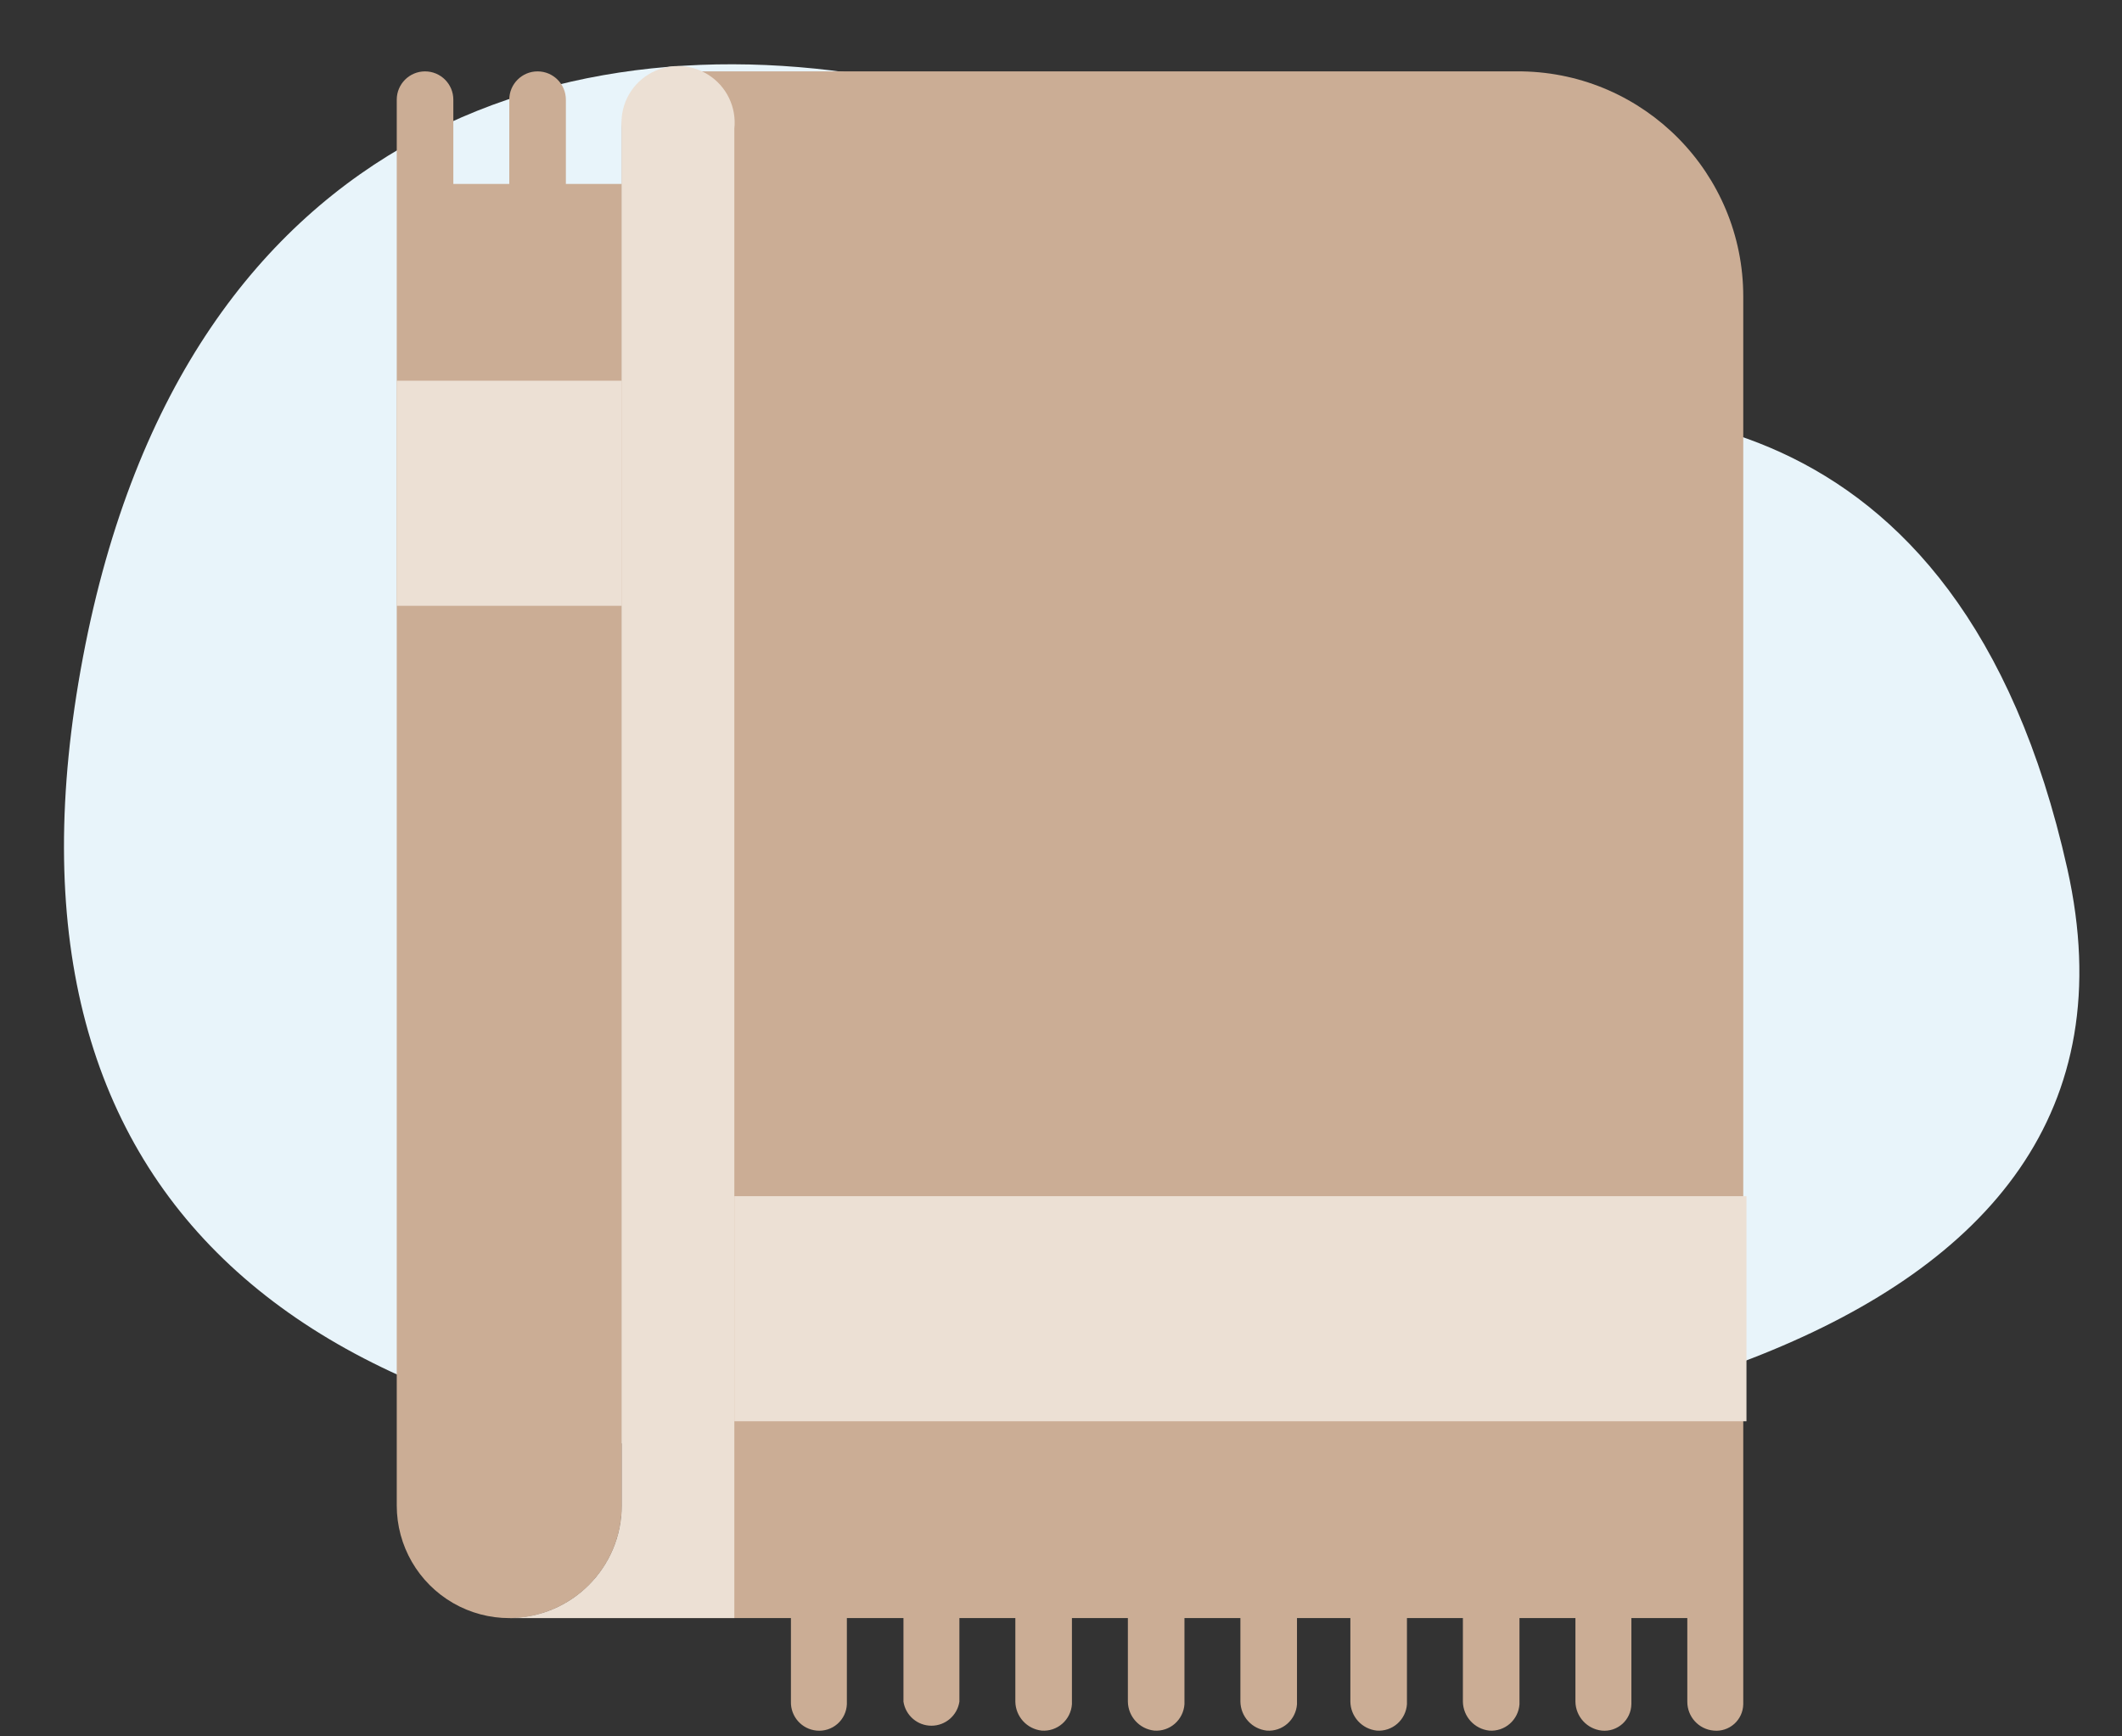 <?xml version="1.0" encoding="UTF-8"?>
<svg width="33px" height="27px" viewBox="0 0 33 27" version="1.1" xmlns="http://www.w3.org/2000/svg" xmlns:xlink="http://www.w3.org/1999/xlink">
    <rect x="0" y="0" width="33" height="27" fill="#333333" stroke="none"/>
    <title>Untitled 19</title>
    <g id="Page-1" stroke="none" stroke-width="1" fill="none" fill-rule="evenodd">
        <g id="frazada" transform="translate(0.995, 1)" fill-rule="nonzero">
            <path d="M13.435,0.36 C8.175,-0.86 1.895,0.76 0.295,9.22 C-1.305,17.68 3.685,21.76 13.235,21.86 C22.785,21.96 32.845,20.07 31.155,12.51 C29.465,4.95 24.155,5.14 21.605,5.51 C19.055,5.88 17.715,1.36 13.435,0.36 Z" id="Path" fill="#E8F4FA"></path>
            <path d="M9.555,0.11 C9.319,0.108 9.092,0.201 8.926,0.369 C8.76,0.536 8.67,0.764 8.675,1 L8.675,22.41 C8.675,23.377 7.892,24.16 6.925,24.16 L11.305,24.16 L11.305,25.46 C11.299,25.692 11.474,25.889 11.705,25.91 C11.822,25.921 11.939,25.884 12.028,25.806 C12.117,25.729 12.17,25.618 12.175,25.5 L12.175,24.16 L13.055,24.16 L13.055,25.46 C13.088,25.675 13.273,25.834 13.49,25.834 C13.708,25.834 13.892,25.675 13.925,25.46 L13.925,24.16 L14.795,24.16 L14.795,25.46 C14.799,25.692 14.975,25.885 15.205,25.91 C15.322,25.919 15.437,25.88 15.525,25.803 C15.613,25.726 15.667,25.617 15.675,25.5 L15.675,24.16 L16.545,24.16 L16.545,25.46 C16.549,25.692 16.725,25.885 16.955,25.91 C17.072,25.919 17.187,25.88 17.275,25.803 C17.363,25.726 17.417,25.617 17.425,25.5 L17.425,24.16 L18.295,24.16 L18.295,25.46 C18.299,25.692 18.475,25.885 18.705,25.91 C18.822,25.919 18.937,25.88 19.025,25.803 C19.113,25.726 19.167,25.617 19.175,25.5 L19.175,24.16 L20.005,24.16 L20.005,25.46 C20.009,25.692 20.185,25.885 20.415,25.91 C20.532,25.919 20.647,25.88 20.735,25.803 C20.823,25.726 20.877,25.617 20.885,25.5 L20.885,24.16 L21.755,24.16 L21.755,25.46 C21.759,25.692 21.935,25.885 22.165,25.91 C22.282,25.919 22.397,25.88 22.485,25.803 C22.573,25.726 22.627,25.617 22.635,25.5 L22.635,24.16 L23.505,24.16 L23.505,25.46 C23.509,25.692 23.685,25.885 23.915,25.91 C24.032,25.922 24.147,25.884 24.235,25.806 C24.322,25.728 24.373,25.617 24.375,25.5 L24.375,24.16 L25.245,24.16 L25.245,25.46 C25.244,25.694 25.422,25.89 25.655,25.91 C25.772,25.922 25.887,25.884 25.975,25.806 C26.062,25.728 26.113,25.617 26.115,25.5 L26.115,3.61 C26.115,1.701 24.585,0.143 22.675,0.11 L9.555,0.11 Z" id="Path" fill="#CBAD95"></path>
            <path d="M8.675,22.41 L8.675,1.86 L7.805,1.86 L7.805,0.55 C7.805,0.307 7.608,0.11 7.365,0.11 C7.122,0.11 6.925,0.307 6.925,0.55 L6.925,1.86 L6.055,1.86 L6.055,0.55 C6.055,0.307 5.858,0.11 5.615,0.11 C5.372,0.11 5.175,0.307 5.175,0.55 L5.175,22.41 C5.175,23.036 5.509,23.613 6.05,23.926 C6.592,24.239 7.259,24.239 7.8,23.926 C8.342,23.613 8.675,23.036 8.675,22.41 L8.675,22.41 Z" id="Path" fill="#CBAD95"></path>
            <polygon id="Path" fill="#ECE0D4" points="26.165 17.6 26.165 21.1 10.425 21.1 10.425 17.6"></polygon>
            <polygon id="Path" fill="#ECE0D4" points="8.675 4.92 8.675 8.42 5.175 8.42 5.175 4.92"></polygon>
            <path d="M10.425,24.16 L6.925,24.16 C7.892,24.16 8.675,23.377 8.675,22.41 L8.675,1 C8.639,0.665 8.798,0.339 9.083,0.161 C9.369,-0.018 9.731,-0.018 10.017,0.161 C10.302,0.339 10.461,0.665 10.425,1 L10.425,24.16 Z" id="Path" fill="#ECE0D4"></path>
        </g>
    </g>
</svg>